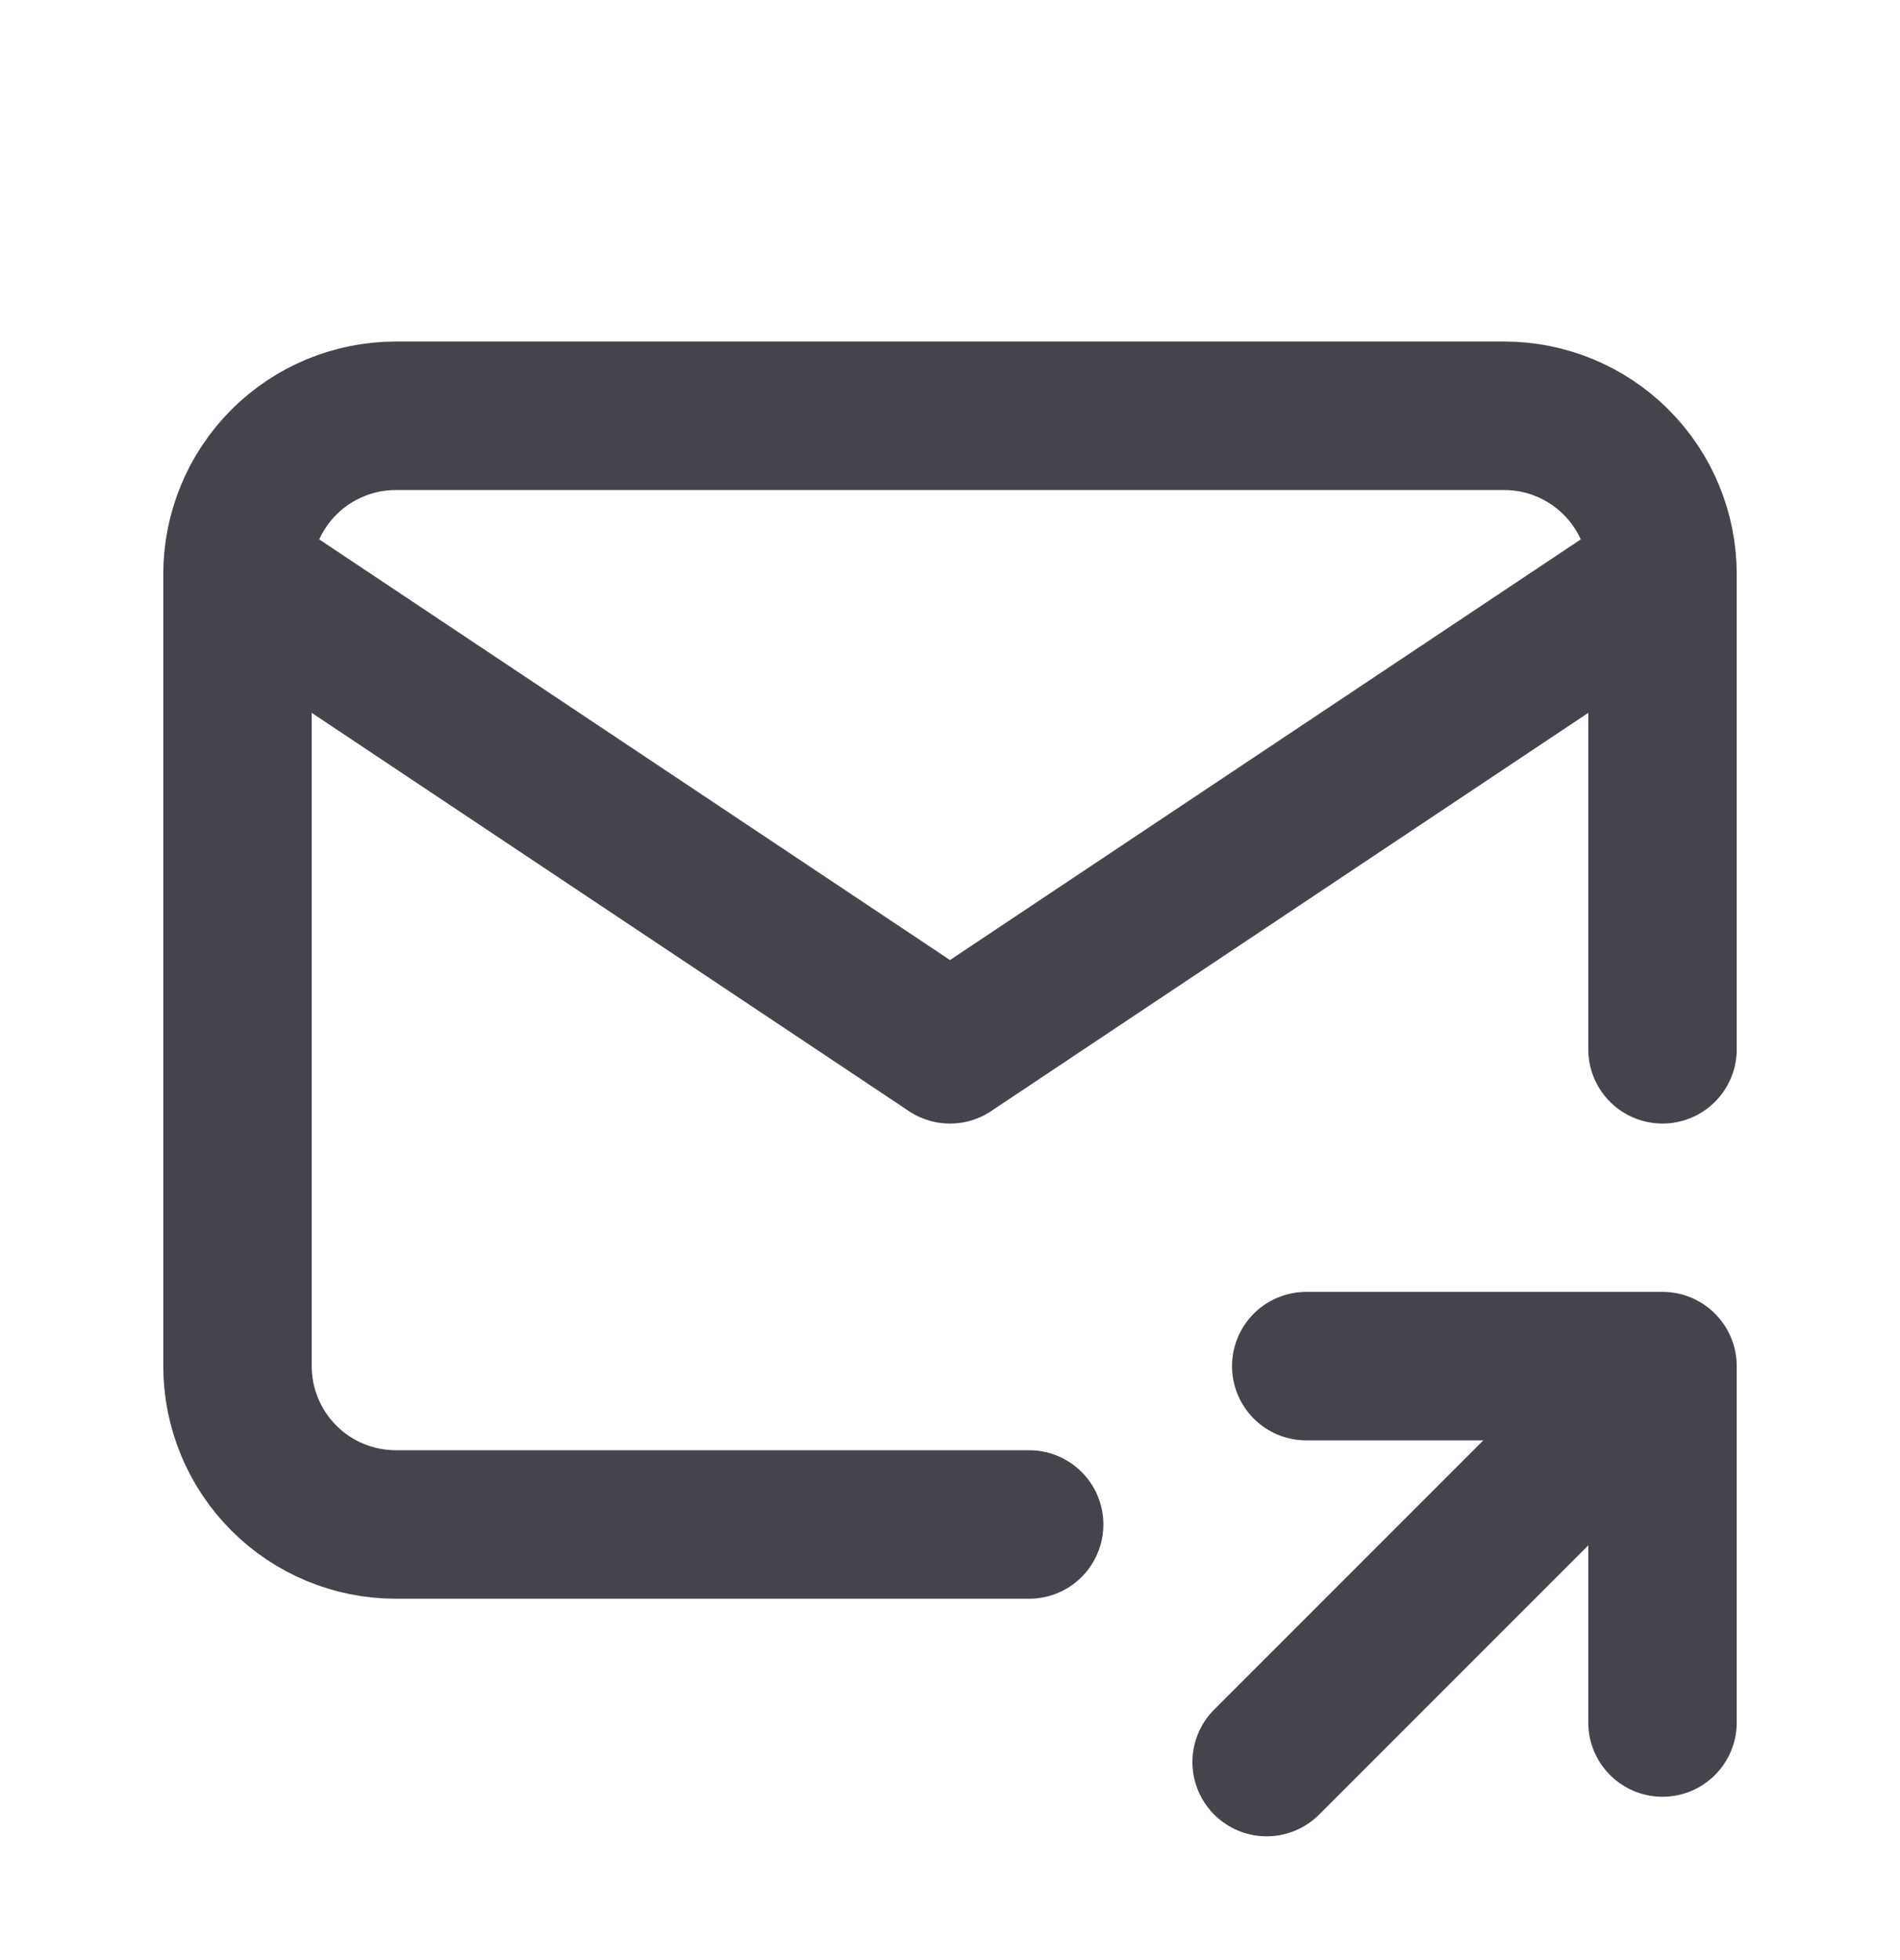 <svg width="32" height="33" viewBox="0 0 32 33" fill="none" xmlns="http://www.w3.org/2000/svg">
<g id="tabler-icon-mail-share">
<path id="Vector" d="M17.333 25.666H6.667C5.959 25.666 5.281 25.386 4.781 24.885C4.281 24.385 4 23.707 4 23V9.666M4 9.666C4 8.959 4.281 8.281 4.781 7.781C5.281 7.281 5.959 7 6.667 7H25.333C26.041 7 26.719 7.281 27.219 7.781C27.719 8.281 28 8.959 28 9.666M4 9.666L16 17.666L28 9.666M28 9.666V17.666M21.333 29.666L28 23M28 23V29M28 23H22" stroke="#45444C" stroke-width="2.5" stroke-linecap="round" stroke-linejoin="round"/>
</g>
</svg>
